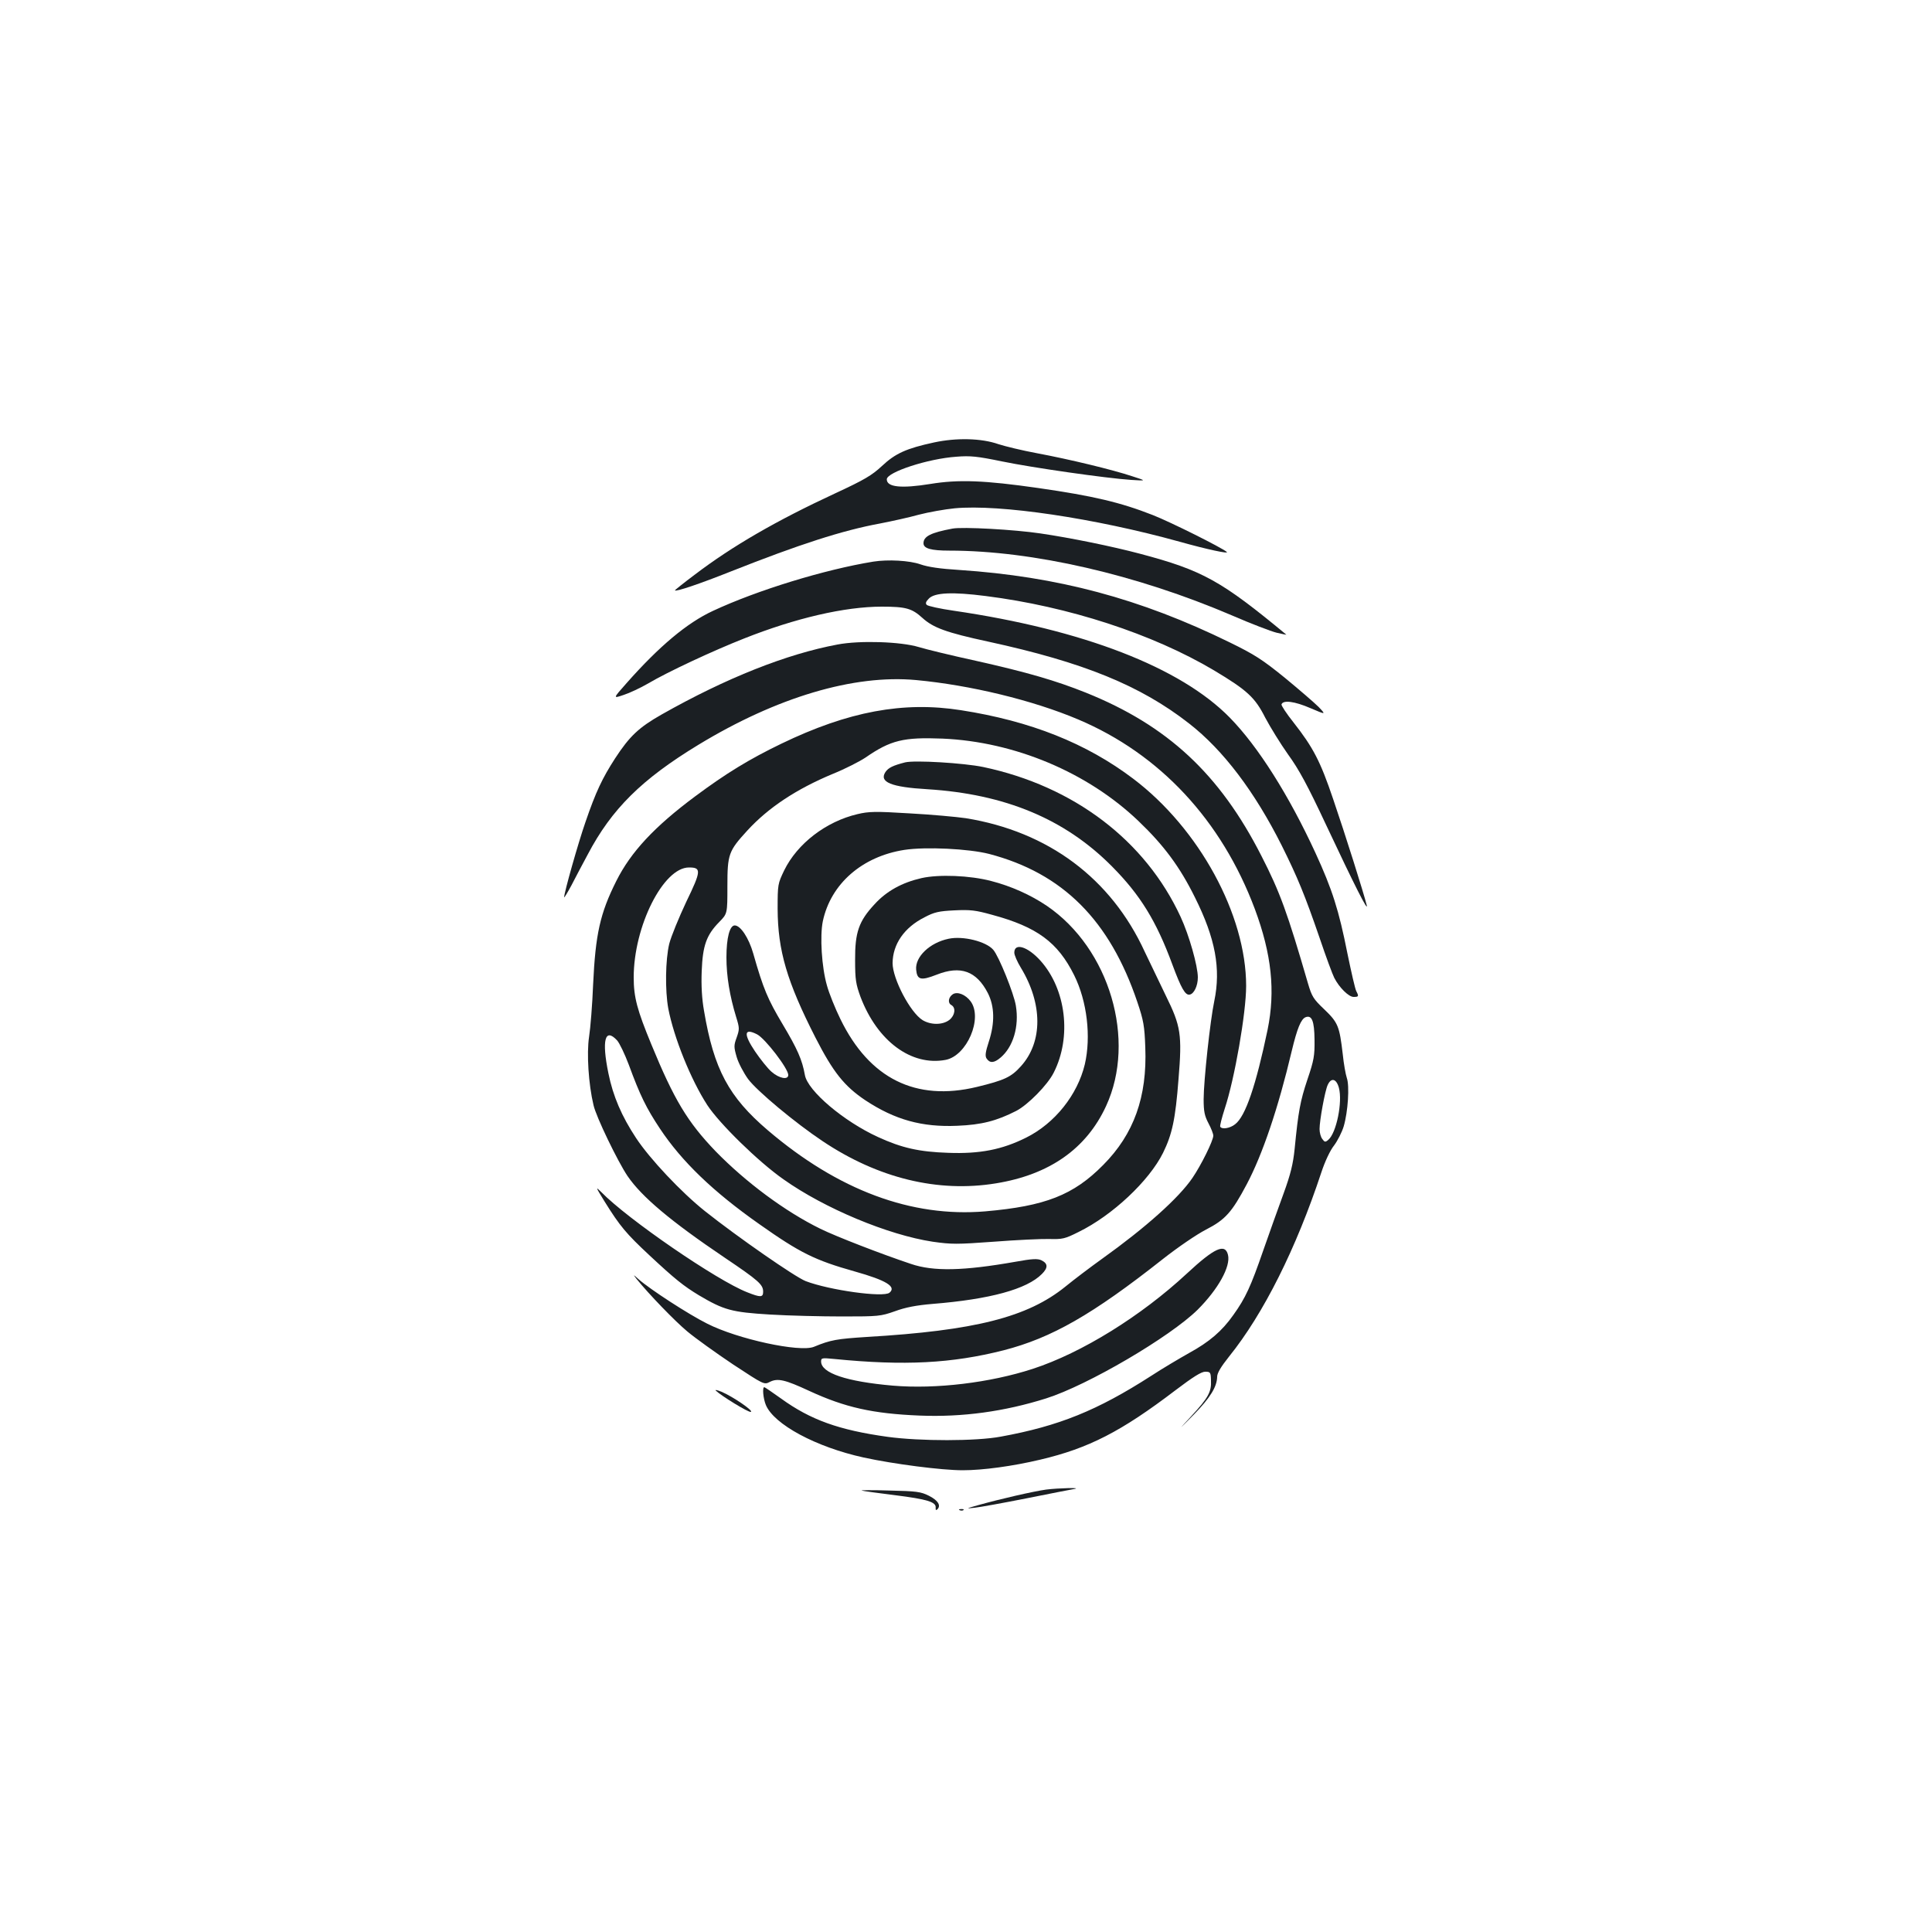 <?xml version="1.0" standalone="no"?>
<!DOCTYPE svg PUBLIC "-//W3C//DTD SVG 20010904//EN"
 "http://www.w3.org/TR/2001/REC-SVG-20010904/DTD/svg10.dtd">
<svg version="1.0" xmlns="http://www.w3.org/2000/svg"
 width="1000pt" height="1000pt" viewBox="0 0 1000 1000"
 preserveAspectRatio="xMidYMid meet">
<g transform="translate(0,1000) scale(0.1,-0.1)"
fill="#1b1f23" stroke="none">
<path d="M4835 7710 c-144 -31 -201 -57 -270 -122 -53 -49 -90 -71 -243 -142
-304 -141 -532 -273 -724 -419 -59 -44 -106 -82 -105 -83 7 -7 126 33 292 99
351 139 577 212 768 247 62 12 153 32 203 46 50 13 134 28 185 33 233 22 726
-51 1165 -173 143 -40 256 -64 244 -53 -25 22 -291 155 -383 191 -168 66 -308
99 -593 140 -279 40 -413 45 -559 21 -149 -24 -225 -17 -225 24 0 37 213 107
360 117 72 6 109 2 235 -24 160 -33 538 -87 670 -96 80 -5 80 -5 5 19 -102 34
-326 88 -492 119 -76 14 -166 36 -200 47 -88 31 -217 34 -333 9z"/>
<path d="M4930 7264 c-112 -21 -150 -40 -150 -76 0 -27 39 -38 134 -38 431 0
969 -124 1464 -336 97 -42 201 -82 230 -89 29 -7 52 -11 50 -10 -337 279 -433
333 -758 419 -143 38 -358 82 -515 105 -134 20 -403 35 -455 25z"/>
<path d="M4520 7093 c-252 -41 -601 -148 -830 -255 -134 -62 -278 -183 -447
-374 -71 -80 -71 -80 -15 -61 31 10 88 37 126 59 101 60 337 170 497 233 267
106 522 165 713 165 125 0 156 -9 210 -58 56 -51 123 -76 341 -123 493 -107
788 -227 1040 -424 176 -137 339 -352 480 -633 81 -163 119 -255 195 -476 33
-98 68 -192 76 -207 26 -51 75 -99 100 -99 27 0 28 3 14 30 -6 11 -26 99 -46
196 -44 222 -78 330 -166 521 -137 297 -296 549 -443 699 -255 260 -759 455
-1429 553 -70 10 -133 24 -139 30 -8 8 -5 17 11 33 30 31 123 35 294 13 428
-54 864 -196 1182 -385 172 -103 212 -140 265 -245 26 -49 79 -135 118 -190
56 -77 101 -160 197 -365 147 -313 220 -457 210 -415 -14 58 -113 372 -174
550 -66 195 -103 266 -205 396 -36 45 -64 88 -62 93 8 24 68 16 149 -19 82
-35 82 -35 43 6 -22 22 -101 90 -175 151 -116 94 -156 120 -285 183 -463 227
-891 341 -1401 375 -97 6 -160 15 -200 29 -56 20 -169 26 -244 14z"/>
<path d="M4335 6664 c-263 -49 -576 -173 -910 -362 -118 -67 -166 -112 -241
-227 -66 -102 -100 -173 -154 -331 -37 -106 -110 -364 -110 -388 0 -5 17 23
38 62 20 39 58 111 84 159 124 236 280 390 573 568 405 246 804 365 1127 335
279 -26 603 -104 839 -204 423 -179 742 -522 914 -981 87 -234 107 -424 66
-625 -60 -287 -114 -448 -168 -489 -26 -21 -68 -28 -77 -13 -3 4 8 46 23 93
51 153 111 496 111 636 0 368 -243 814 -584 1072 -243 184 -532 299 -892 355
-298 47 -583 -6 -929 -173 -168 -81 -287 -154 -447 -273 -211 -157 -333 -288
-408 -438 -84 -167 -108 -276 -120 -535 -4 -104 -14 -227 -21 -272 -13 -85 -3
-245 23 -353 13 -60 126 -293 176 -367 73 -107 222 -233 502 -422 178 -120
200 -140 200 -177 0 -30 -14 -30 -82 -3 -157 61 -620 379 -756 519 -31 31 -29
26 18 -50 79 -127 111 -165 231 -277 134 -125 177 -159 256 -207 130 -77 170
-88 368 -100 99 -6 268 -10 375 -10 187 0 198 1 272 27 54 20 111 31 195 38
297 24 488 76 566 155 32 32 32 54 -3 71 -20 9 -47 8 -135 -8 -267 -47 -423
-51 -540 -11 -150 50 -388 142 -469 182 -182 89 -386 241 -542 401 -146 152
-215 267 -333 554 -73 177 -91 243 -91 346 0 264 153 569 286 569 65 0 64 -17
-14 -178 -38 -81 -78 -178 -88 -217 -20 -83 -22 -242 -5 -335 29 -151 117
-369 202 -500 62 -95 264 -293 394 -384 213 -151 542 -288 772 -323 99 -14
125 -14 318 0 116 9 244 15 285 14 70 -2 82 1 152 36 176 86 366 265 438 410
47 96 64 173 80 382 19 230 12 274 -65 430 -35 72 -84 175 -110 229 -174 379
-499 622 -926 691 -48 7 -179 19 -291 25 -178 11 -211 10 -270 -4 -162 -38
-311 -152 -379 -291 -33 -69 -34 -72 -34 -200 1 -215 48 -376 196 -666 91
-178 149 -251 258 -324 153 -101 293 -140 476 -132 125 5 203 25 305 77 60 31
162 134 194 198 94 185 64 432 -69 580 -66 73 -135 94 -135 41 0 -12 15 -47
34 -78 113 -186 114 -383 1 -509 -51 -57 -85 -73 -229 -108 -316 -76 -556 43
-706 351 -27 55 -59 134 -70 175 -27 94 -37 255 -21 332 41 193 203 335 422
369 111 17 334 6 439 -21 381 -100 624 -343 767 -767 32 -95 37 -123 41 -234
10 -257 -59 -449 -218 -609 -154 -156 -300 -213 -611 -240 -381 -32 -760 109
-1124 419 -203 173 -280 316 -331 619 -11 61 -15 131 -12 205 5 132 24 187 91
255 42 43 42 43 42 185 0 166 6 182 103 288 109 119 254 215 444 294 62 25
138 64 168 84 130 90 197 106 398 98 374 -16 752 -175 1015 -427 131 -125 214
-237 292 -395 106 -212 135 -369 100 -537 -21 -99 -55 -413 -55 -508 0 -63 5
-86 25 -124 14 -26 25 -55 25 -64 0 -26 -63 -153 -108 -219 -71 -104 -242
-257 -467 -418 -60 -43 -146 -108 -190 -144 -196 -159 -469 -228 -1028 -261
-155 -10 -187 -15 -274 -51 -73 -30 -396 40 -553 120 -96 48 -295 177 -355
230 -29 26 -29 26 -10 1 63 -78 198 -218 263 -272 42 -35 148 -111 236 -170
160 -105 161 -106 190 -91 41 21 79 12 204 -46 186 -86 329 -118 572 -128 222
-9 439 21 655 89 215 68 641 318 784 459 106 106 172 224 157 284 -15 61 -70
36 -213 -97 -237 -220 -543 -410 -797 -493 -221 -72 -502 -106 -725 -87 -240
21 -371 65 -371 125 0 19 5 19 68 13 364 -36 609 -23 877 45 248 64 459 184
825 473 75 59 174 127 223 152 99 51 133 89 210 234 82 155 163 394 233 690
28 117 48 166 72 175 32 12 45 -19 46 -117 1 -82 -3 -106 -37 -206 -37 -111
-47 -164 -66 -359 -8 -78 -21 -131 -57 -230 -26 -70 -73 -203 -105 -294 -65
-188 -92 -247 -155 -335 -59 -84 -125 -140 -229 -197 -48 -27 -138 -80 -199
-120 -276 -177 -474 -258 -776 -313 -127 -24 -418 -24 -586 -1 -252 35 -399
88 -551 198 -45 32 -84 59 -87 59 -11 0 -6 -58 8 -92 42 -101 260 -218 506
-272 156 -34 404 -66 513 -66 104 0 259 21 402 55 250 59 418 145 699 359 91
69 134 96 154 96 27 0 29 -3 30 -45 3 -59 -14 -90 -101 -184 -71 -77 -71 -77
12 7 85 87 120 144 121 196 0 19 19 51 62 105 178 221 347 559 477 952 19 58
46 115 66 140 18 24 41 69 50 99 22 75 31 209 16 251 -6 18 -16 73 -21 123
-17 144 -24 163 -95 231 -57 54 -65 67 -85 135 -106 365 -145 473 -241 660
-216 424 -486 675 -909 845 -155 62 -302 105 -570 165 -124 27 -256 59 -295
71 -93 28 -305 35 -420 13z m-1141 -2049 c12 -13 40 -71 61 -127 58 -158 90
-223 161 -330 113 -170 275 -326 514 -494 211 -149 288 -187 494 -245 164 -46
217 -79 180 -110 -31 -26 -311 13 -434 60 -54 21 -351 227 -521 362 -122 97
-286 271 -357 379 -74 112 -119 216 -143 335 -35 170 -18 238 45 170z m3736
-245 c20 -74 -13 -235 -55 -270 -15 -13 -19 -12 -31 5 -8 10 -14 33 -14 51 0
45 28 198 42 228 18 40 45 33 58 -14z"/>
<path d="M4685 6054 c-63 -16 -87 -28 -102 -50 -34 -52 29 -78 217 -89 402
-25 712 -154 955 -399 147 -148 230 -283 313 -508 46 -124 67 -161 90 -156 22
4 42 45 42 89 0 59 -45 218 -89 313 -183 396 -553 677 -1022 776 -101 21 -355
36 -404 24z"/>
<path d="M4770 5455 c-101 -23 -181 -67 -243 -135 -82 -88 -102 -146 -101
-290 0 -101 4 -124 28 -190 87 -229 263 -359 440 -326 111 21 194 216 130 303
-26 35 -68 52 -92 37 -23 -15 -28 -45 -8 -56 25 -14 19 -54 -10 -77 -35 -27
-96 -27 -139 -1 -64 40 -155 214 -155 295 1 98 60 184 165 237 51 27 74 32
155 36 82 4 109 1 195 -23 233 -63 340 -142 425 -313 67 -135 88 -318 55 -461
-38 -158 -155 -305 -303 -379 -126 -63 -241 -85 -404 -79 -150 5 -240 25 -364
82 -177 81 -364 239 -378 321 -14 79 -39 135 -116 264 -76 128 -99 181 -151
364 -23 81 -66 146 -96 146 -26 0 -43 -64 -43 -165 0 -98 17 -200 50 -308 18
-58 18 -64 3 -107 -15 -41 -15 -49 0 -101 9 -31 36 -82 59 -114 46 -62 244
-227 385 -321 288 -193 598 -268 898 -219 277 45 468 179 570 400 158 342 18
815 -306 1036 -84 57 -187 103 -289 129 -110 29 -271 35 -360 15z m-851 -809
c42 -22 161 -177 161 -210 0 -27 -47 -18 -86 16 -20 17 -58 65 -86 106 -61 91
-57 123 11 88z"/>
<path d="M4910 5141 c-97 -20 -174 -93 -168 -160 5 -53 24 -58 106 -26 124 49
206 19 265 -95 35 -69 37 -154 5 -252 -17 -52 -20 -73 -12 -86 17 -26 39 -25
73 4 65 55 97 161 79 269 -10 62 -88 256 -117 289 -37 43 -156 73 -231 57z"/>
<path d="M3705 2802 c30 -28 168 -113 181 -110 18 4 -94 80 -151 104 -22 9
-35 12 -30 6z"/>
<path d="M5415 2290 c-66 -9 -239 -49 -350 -80 -67 -19 -68 -19 -20 -14 28 3
149 25 270 49 121 24 231 46 245 48 45 8 -83 5 -145 -3z"/>
<path d="M4460 2285 c8 -3 86 -13 172 -24 167 -21 214 -35 211 -65 -1 -12 2
-15 9 -8 20 20 2 47 -44 70 -42 21 -64 24 -205 27 -87 3 -151 2 -143 0z"/>
<path d="M4968 2183 c7 -3 16 -2 19 1 4 3 -2 6 -13 5 -11 0 -14 -3 -6 -6z"/>
</g>
</svg>

